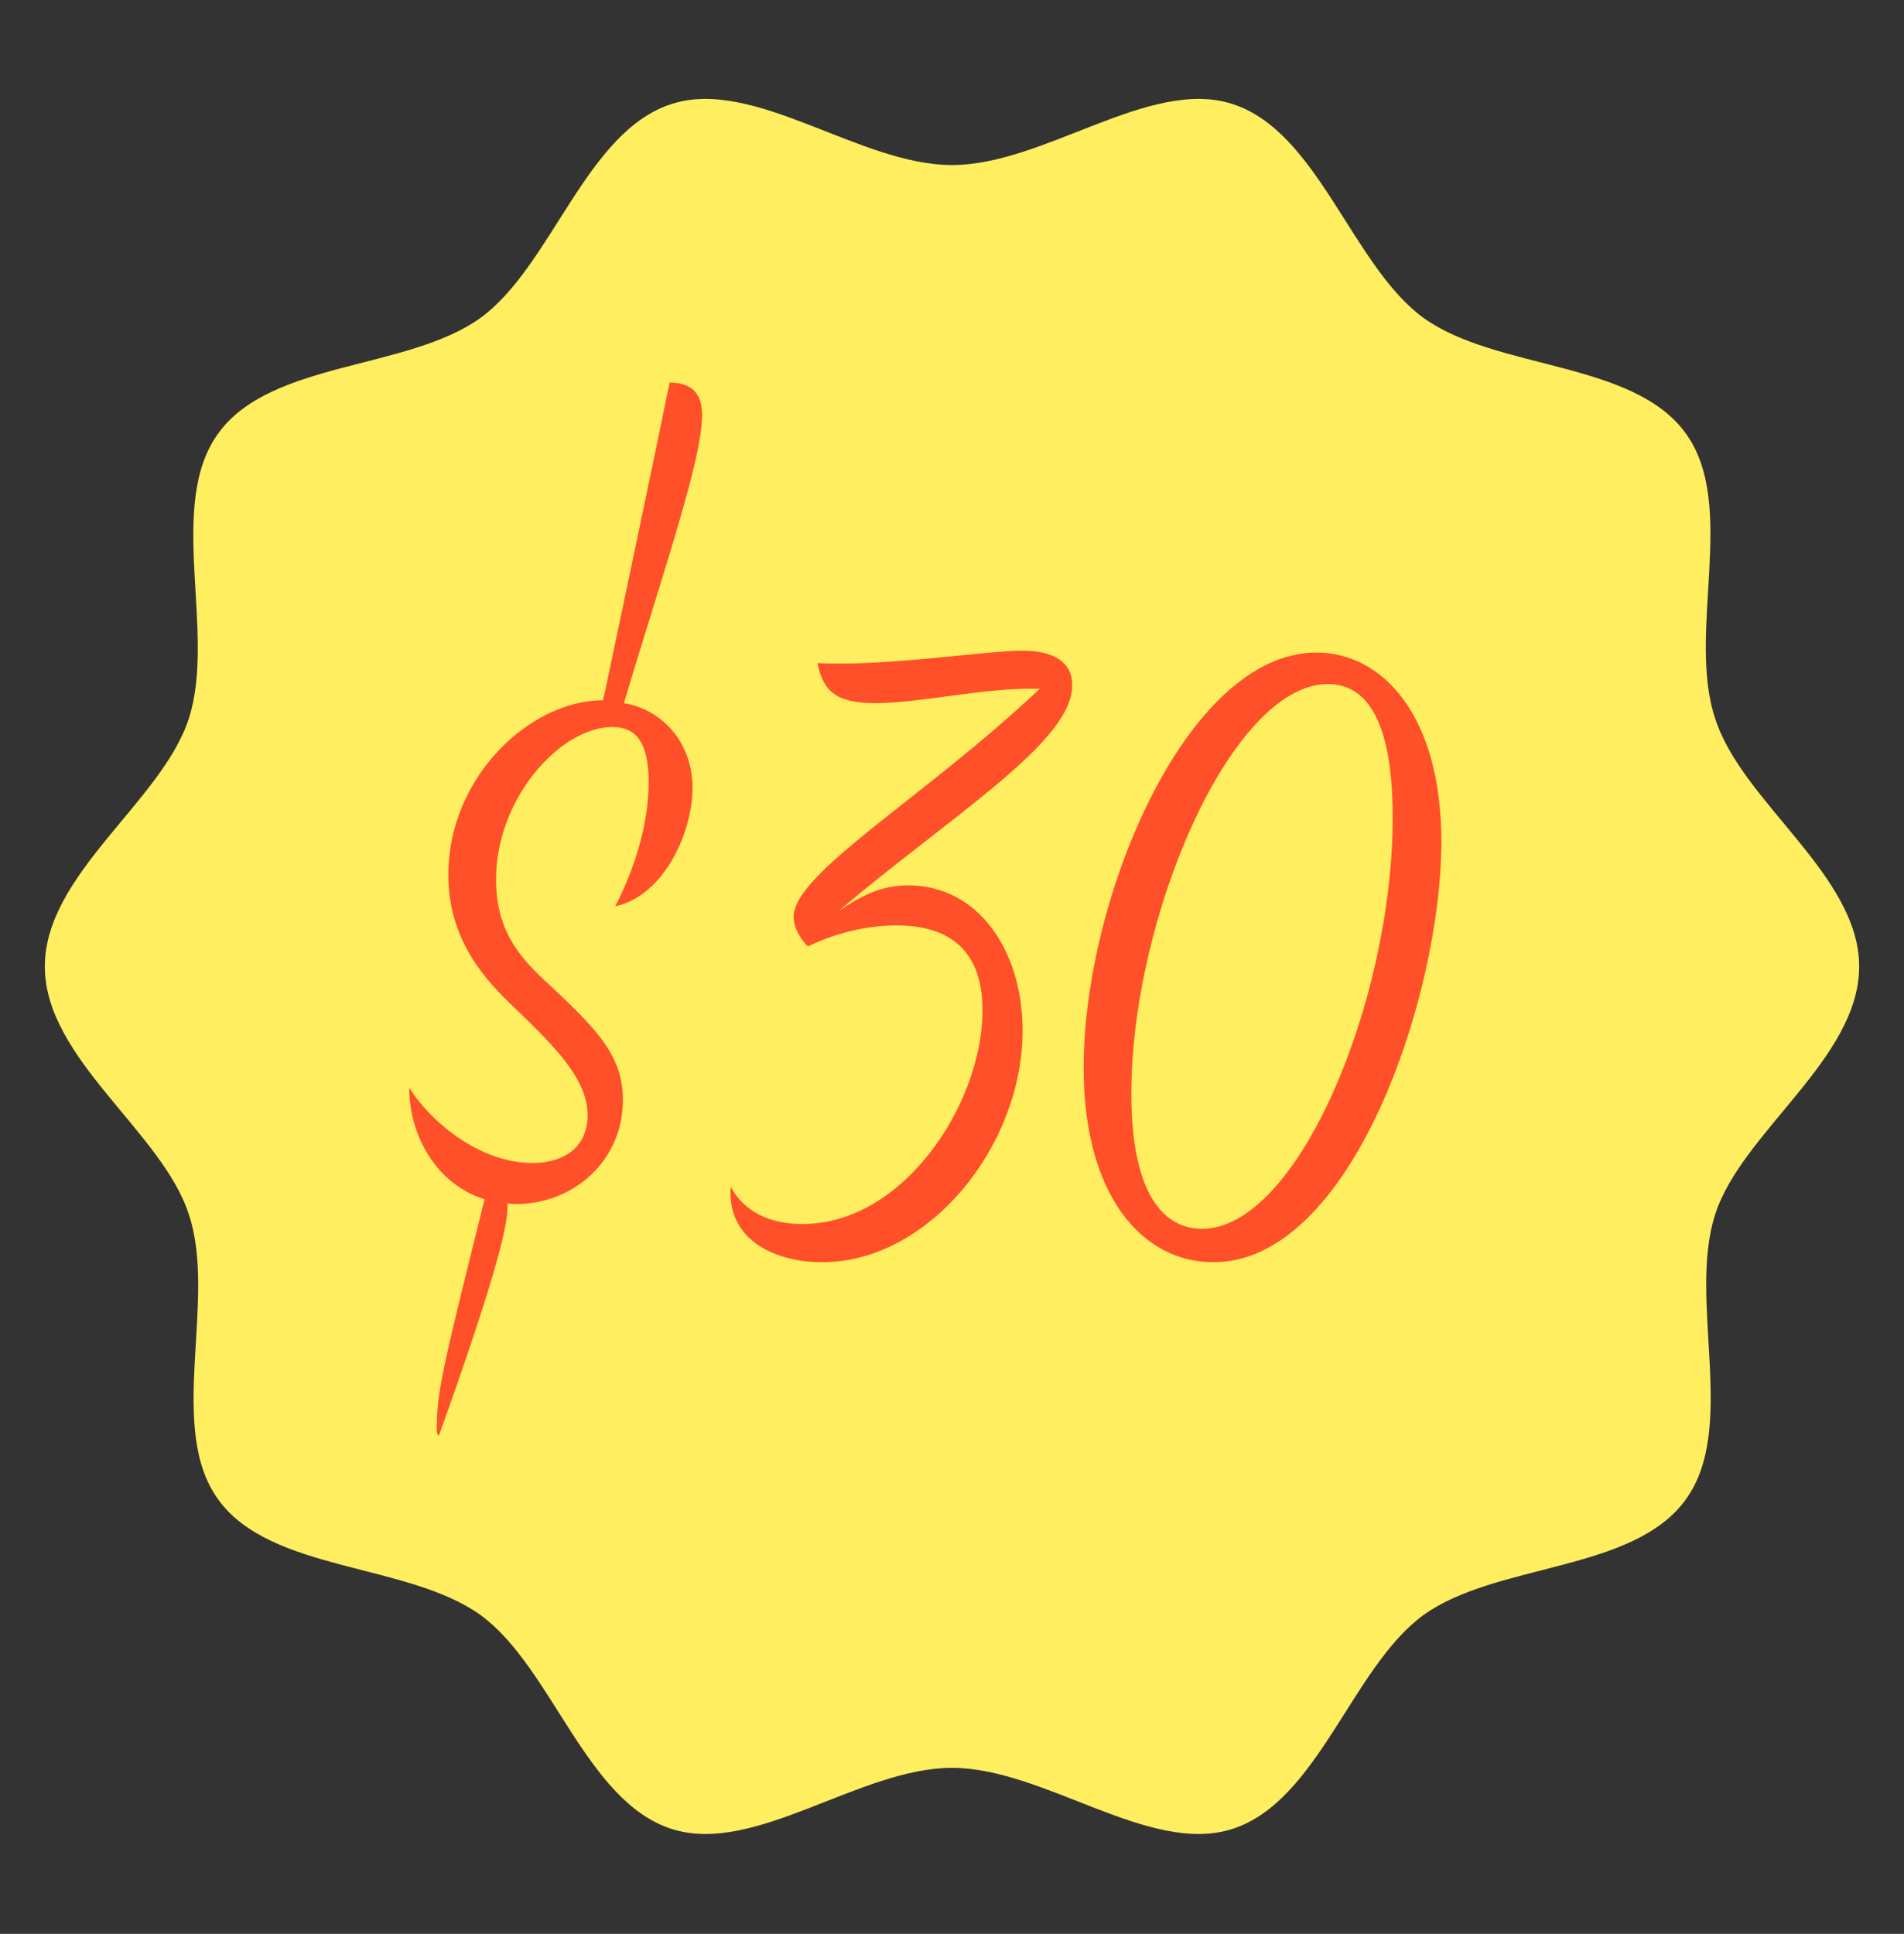 <?xml version="1.0" encoding="utf-8"?>
<!-- Generator: Adobe Illustrator 19.2.1, SVG Export Plug-In . SVG Version: 6.00 Build 0)  -->
<svg version="1.1" id="Layer_1" xmlns="http://www.w3.org/2000/svg" xmlns:xlink="http://www.w3.org/1999/xlink" x="0px" y="0px"
	 viewBox="0 0 199.6 202.7" enable-background="new 0 0 199.6 202.7" xml:space="preserve">
<rect x="0" y="0" width="199.6" height="202.7" fill="#333333" stroke="none"/>
<path fill="#FFEE5F" d="M194.9,101.3c0,9.7-12.3,17.3-15.1,26c-2.9,9,2.4,22.4-3.1,29.9c-5.5,7.6-19.9,6.6-27.5,12.1
	c-7.5,5.5-11,19.5-20,22.4c-8.7,2.8-19.7-6.4-29.4-6.4c-9.7,0-20.7,9.2-29.4,6.4c-9-2.9-12.5-16.9-20-22.4
	c-7.6-5.5-22-4.5-27.5-12.1c-5.5-7.5-0.1-20.9-3.1-29.9c-2.8-8.7-15.1-16.3-15.1-26c0-9.7,12.3-17.3,15.1-26
	c2.9-9-2.4-22.4,3.1-29.9c5.5-7.6,19.9-6.6,27.5-12.1c7.5-5.5,11-19.5,20-22.4c8.7-2.8,19.7,6.4,29.4,6.4c9.7,0,20.7-9.2,29.4-6.4
	c9,2.9,12.5,16.9,20,22.4c7.6,5.5,22,4.5,27.5,12.1c5.5,7.5,0.1,20.9,3.1,29.9C182.6,84.1,194.9,91.7,194.9,101.3z"/>
<g>
	<g>
		<path fill="#FF5029" d="M72.6,82.6c0,4.4-2.8,11.2-8.1,12.4C66.1,91.9,68,87,68,82c0-4.3-1.4-5.8-3.8-5.8c-5.4,0-12.2,7.4-12.2,16
			c0,6.1,3.3,8.9,6.1,11.5c4.8,4.5,7.2,7.2,7.2,11.6c0,6.4-5.2,10.9-11.2,10.9c-0.3,0-0.6,0-0.9-0.1v0.5c0,2.2-1.7,8.6-7.2,23.9
			c-0.3-0.3-0.2-0.8-0.2-1.2c0-3.6,1-7.5,5-23.6c-4.9-1.5-7.9-6.5-7.9-11.7c2.3,3.7,7.5,7.9,12.9,7.9c3.5,0,5.8-1.8,5.8-5
			c0-3.7-3.2-7-7.8-11.4C51.2,103,47,98.8,47,91.7c0-10.3,8.6-18.3,16.2-18.3l0.2-0.8c0.6-2.9,4.8-22.7,6.8-32.5
			c2.8,0,3.4,1.7,3.4,3.4c0,4.7-4,16.2-8.2,30.2C69.6,74.4,72.6,78,72.6,82.6z"/>
		<path fill="#FF5029" d="M87.9,95.5c2.5-1.7,4.6-2.7,7.3-2.7c7.4,0,12,6.9,12,15.2c0,12.2-9.9,24.3-21,24.3c-4.8,0-10-2.2-9.6-7.9
			c1.4,2.6,4.1,3.9,7.5,3.9c10.7,0,18.9-12.7,18.9-22.4c0-6.4-3.6-8.9-9-8.9c-2.7,0-6,0.6-9.3,2.2c-1.2-1.2-1.5-2.4-1.5-3.1
			c0-4.6,13.6-12.4,25.8-23.9c-5.5-0.2-12.5,1.5-17.2,1.5c-4.1,0-5.5-1.2-6.1-4.2c6.8,0.4,17.7-1.3,21.5-1.3c4,0,5.2,1.8,5.2,3.5
			C112.6,77.7,99.8,85.4,87.9,95.5z"/>
		<path fill="#FF5029" d="M113.6,111.9c0-17.8,10.8-43.5,24.4-43.5c7,0,13.1,6.7,13.1,19.8c0,16.2-9.4,44.1-23.9,44.1
			C119.8,132.3,113.6,125.4,113.6,111.9z M146,85.7c0-10.5-2.9-14-6.8-14c-10.1,0-20.6,24.4-20.6,42.9c0,10.9,3.6,14.2,7.4,14.2
			C136.1,128.8,146,104.8,146,85.7z"/>
	</g>
</g>
</svg>
